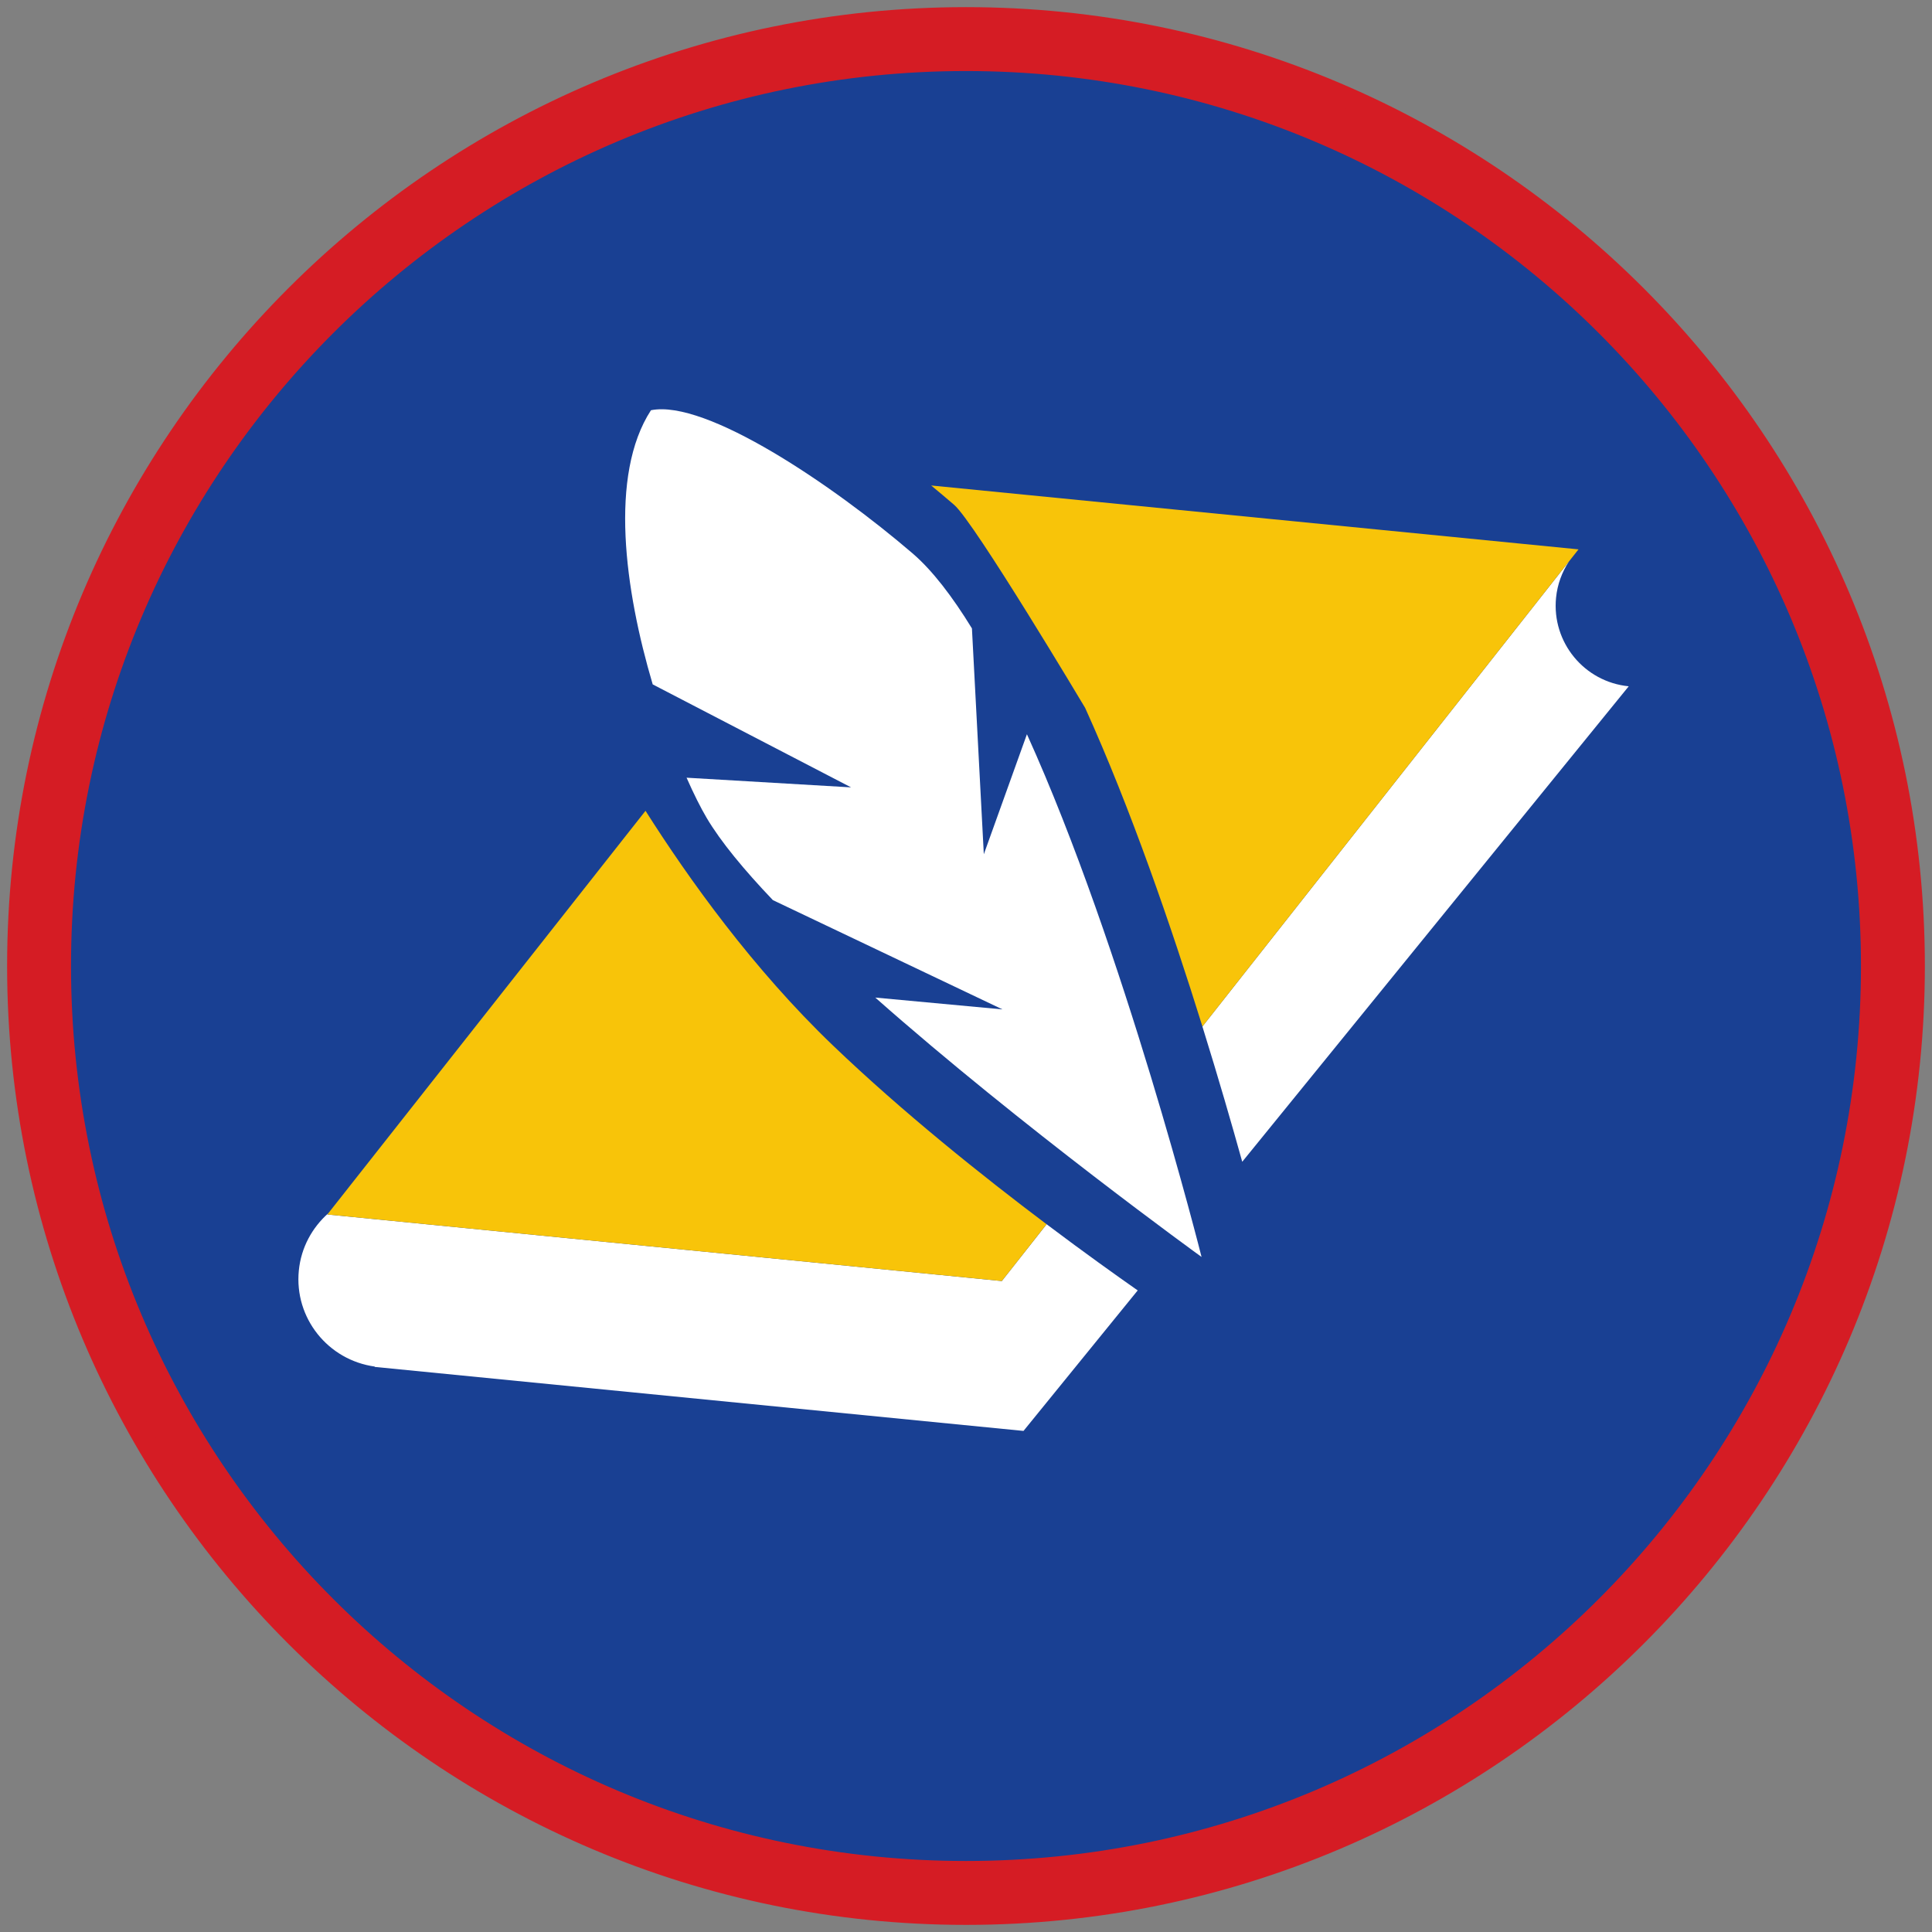 <?xml version="1.0" encoding="iso-8859-1"?>
<!-- Generator: Adobe Illustrator 22.1.0, SVG Export Plug-In . SVG Version: 6.00 Build 0)  -->
<svg version="1.1" xmlns="http://www.w3.org/2000/svg" xmlns:xlink="http://www.w3.org/1999/xlink" x="0px" y="0px"
	 viewBox="0 0 90.709 90.709" style="enable-background:new 0 0 90.709 90.709;" xml:space="preserve">
<rect x="0" y="0" width="90.709" height="90.709" fill="#808080" stroke="none"/>
<g id="ratownik-1">
	<g>
		<g>
			<path style="fill:#194093;" d="M45.354,88.874c-23.997,0-43.52-19.522-43.52-43.52S21.357,1.834,45.354,1.834
				s43.52,19.523,43.52,43.521S69.351,88.874,45.354,88.874z"/>
			<g>
				<path style="fill:#d51c24; stroke:#d51c24;" d="M45.354,2.835c23.483,0,42.52,19.037,42.52,42.52s-19.037,42.52-42.52,42.52
					s-42.52-19.037-42.52-42.52S21.871,2.835,45.354,2.835 M45.354,0.835c-24.548,0-44.52,19.971-44.52,44.52
					s19.971,44.52,44.52,44.52s44.52-19.971,44.52-44.52S69.903,0.835,45.354,0.835L45.354,0.835z"/>
			</g>
		</g>
	</g>
</g>
<g id="Warstwa_4">
	<g>
		<g>
			<path style="fill:#FFFFFF;" d="M56.414,59.015c0,0-3.627-14.454-8.199-24.542l-2.024,5.635l-0.558-10.604
				c-0.919-1.497-1.855-2.722-2.789-3.524c-3.74-3.208-9.699-7.242-12.281-6.719c-1.978,3.047-1.23,8.443,0.082,12.872l9.314,4.835
				l-7.724-0.454c0.339,0.768,0.664,1.415,0.946,1.892c0.662,1.117,1.754,2.436,3.105,3.855l10.781,5.131l-5.972-0.555
				C47.958,52.908,56.414,59.015,56.414,59.015z"/>
		</g>
		<g>
			<path style="fill:#FFFFFF;" d="M58.324,54.546l18.146-22.324c-2.091-0.206-3.619-2.069-3.412-4.159
				c0.062-0.63,0.281-1.206,0.605-1.702L56.454,48.195C57.212,50.631,57.846,52.826,58.324,54.546z"/>
			<path style="fill:#FFFFFF;" d="M47.036,60.146l-31.667-3.125l0.048-0.06c-0.757,0.67-1.28,1.607-1.387,2.692
				c-0.22,2.229,1.37,4.207,3.57,4.509l-0.012,0.015l30.466,3.006l5.362-6.597c-0.991-0.693-2.493-1.764-4.277-3.107L47.036,60.146z
				"/>
			<path style="fill:#F8C409;" d="M50.948,33.235c2.135,4.71,4.048,10.272,5.507,14.96l17.209-21.834l0.448-0.568l-30.393-2.999
				c0.355,0.293,0.714,0.596,1.079,0.909C45.756,24.526,50.948,33.235,50.948,33.235z"/>
			<path style="fill:#F8C409;" d="M47.036,60.146l2.102-2.667c-2.996-2.255-6.745-5.246-10.03-8.393
				c-3.753-3.595-6.778-7.826-8.801-11.018L15.416,56.961l-0.048,0.06L47.036,60.146z"/>
		</g>
	</g>
</g>
</svg>
